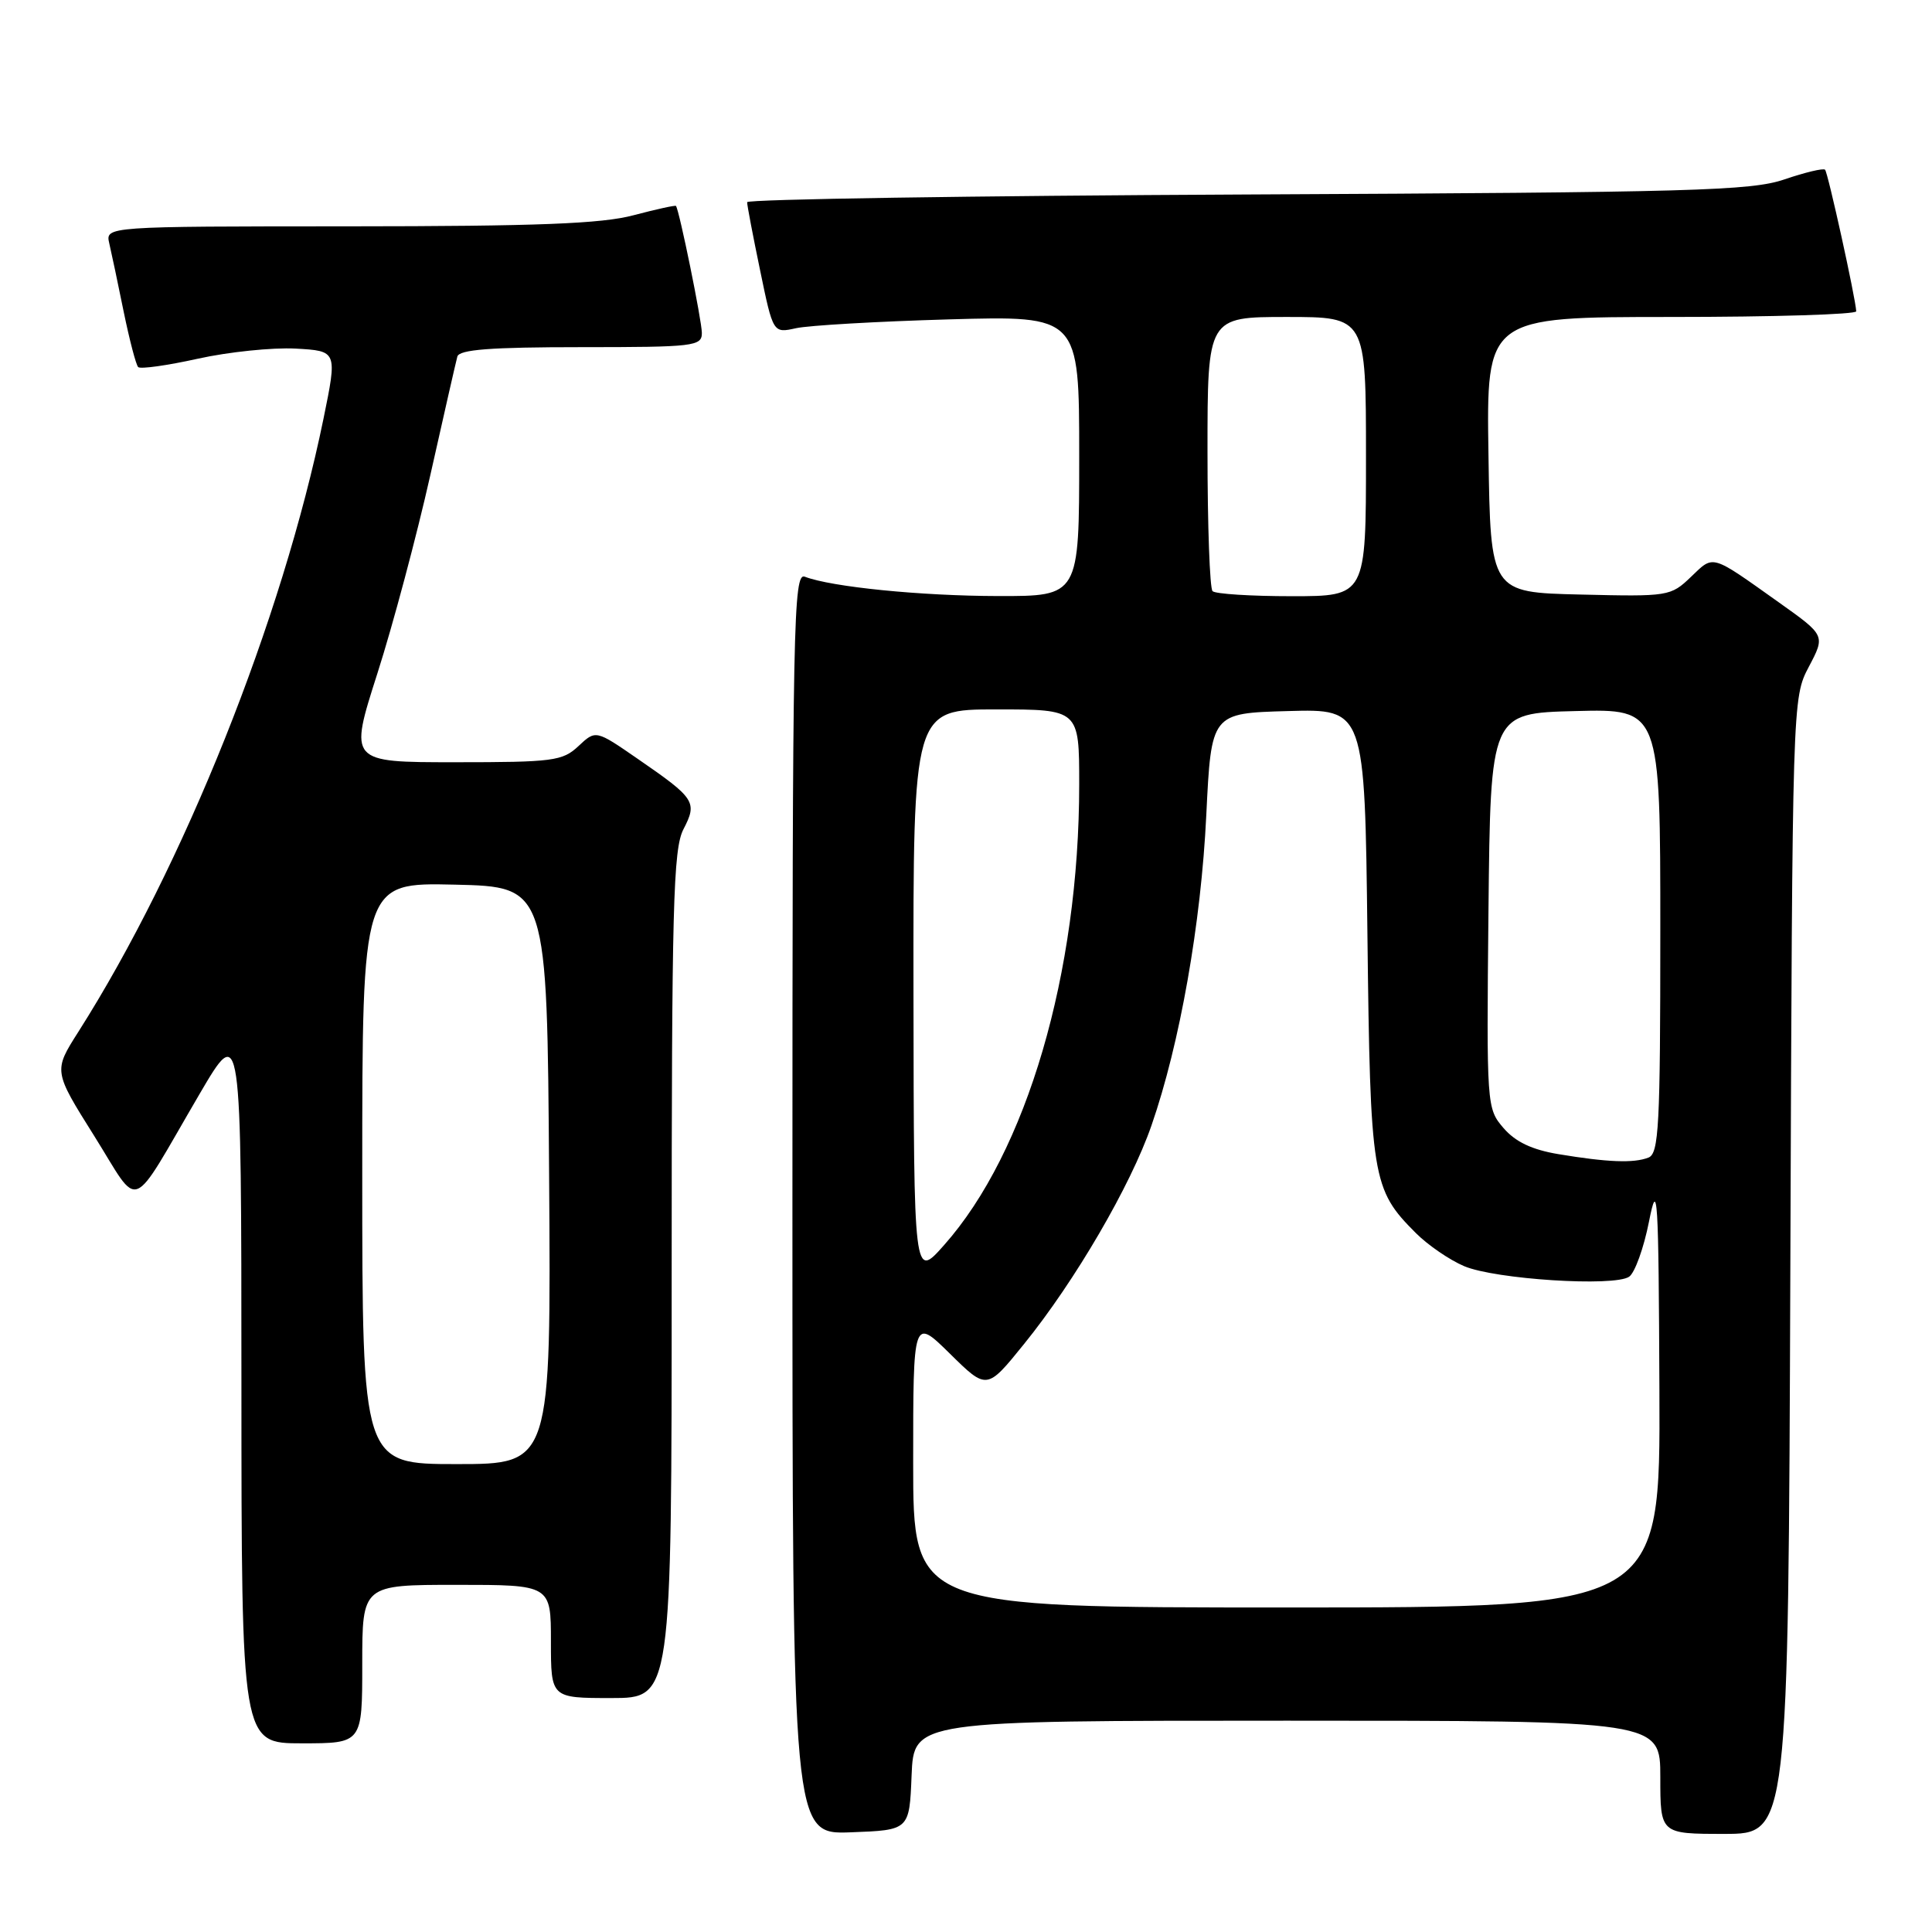 <?xml version="1.0" encoding="UTF-8" standalone="no"?>
<!DOCTYPE svg PUBLIC "-//W3C//DTD SVG 1.1//EN" "http://www.w3.org/Graphics/SVG/1.1/DTD/svg11.dtd" >
<svg xmlns="http://www.w3.org/2000/svg" xmlns:xlink="http://www.w3.org/1999/xlink" version="1.1" viewBox="0 0 256 256">
 <g >
 <path fill="currentColor"
d=" M 120.79 235.25 C 121.09 228.00 121.09 228.00 170.54 228.00 C 220.00 228.00 220.00 228.00 220.00 235.50 C 220.00 243.00 220.00 243.00 228.48 243.00 C 236.96 243.00 236.96 243.00 237.23 167.75 C 237.50 92.59 237.50 92.50 239.68 88.35 C 241.87 84.20 241.87 84.20 235.75 79.85 C 226.60 73.35 227.13 73.50 224.07 76.43 C 221.37 79.02 221.09 79.06 209.41 78.78 C 197.50 78.50 197.50 78.50 197.23 60.25 C 196.95 42.00 196.95 42.00 221.48 42.00 C 234.96 42.00 245.98 41.66 245.96 41.25 C 245.87 39.48 242.21 22.87 241.83 22.49 C 241.60 22.26 239.18 22.84 236.45 23.77 C 232.03 25.28 224.37 25.49 165.25 25.77 C 128.81 25.94 99.00 26.40 99.00 26.79 C 98.99 27.18 99.77 31.25 100.72 35.83 C 102.44 44.16 102.44 44.16 105.47 43.49 C 107.14 43.12 116.26 42.59 125.75 42.32 C 143.00 41.83 143.00 41.83 143.00 60.42 C 143.00 79.00 143.00 79.00 132.25 78.98 C 122.01 78.96 110.19 77.78 106.65 76.42 C 105.13 75.83 105.00 82.18 105.00 159.44 C 105.00 243.08 105.00 243.08 112.75 242.79 C 120.50 242.50 120.50 242.50 120.79 235.25 Z  M 48.00 220.50 C 48.00 210.00 48.00 210.00 60.50 210.00 C 73.00 210.00 73.00 210.00 73.00 217.50 C 73.00 225.00 73.00 225.00 81.00 225.00 C 89.00 225.00 89.00 225.00 89.00 168.95 C 89.00 120.08 89.20 112.51 90.56 109.88 C 92.43 106.27 92.12 105.80 84.50 100.55 C 78.94 96.71 78.94 96.71 76.65 98.86 C 74.54 100.84 73.31 101.00 60.30 101.00 C 46.24 101.00 46.24 101.00 50.00 89.25 C 52.07 82.79 55.22 70.97 57.01 63.00 C 58.80 55.02 60.41 47.94 60.60 47.25 C 60.85 46.32 64.99 46.00 76.97 46.00 C 91.98 46.00 93.00 45.88 93.00 44.12 C 93.00 42.51 90.02 27.89 89.57 27.29 C 89.48 27.17 86.95 27.73 83.95 28.52 C 79.73 29.65 71.23 29.98 46.23 29.99 C 13.96 30.00 13.96 30.00 14.48 32.25 C 14.77 33.49 15.63 37.56 16.39 41.31 C 17.16 45.05 18.02 48.35 18.31 48.64 C 18.60 48.93 22.16 48.43 26.22 47.53 C 30.28 46.63 36.10 46.03 39.15 46.19 C 44.70 46.50 44.70 46.50 42.86 55.50 C 37.39 82.12 24.34 114.76 10.39 136.71 C 7.08 141.91 7.08 141.91 12.48 150.51 C 18.71 160.44 17.00 161.11 26.42 145.00 C 31.98 135.50 31.98 135.50 31.99 183.25 C 32.00 231.00 32.00 231.00 40.00 231.00 C 48.00 231.00 48.00 231.00 48.00 220.50 Z  M 121.00 193.79 C 121.00 174.58 121.00 174.58 125.88 179.38 C 130.76 184.19 130.76 184.19 135.69 178.09 C 142.44 169.76 149.83 157.08 152.58 149.12 C 156.34 138.29 159.15 122.37 159.84 108.00 C 160.50 94.50 160.50 94.50 170.67 94.22 C 180.84 93.93 180.84 93.93 181.19 123.72 C 181.57 156.21 181.79 157.57 187.61 163.39 C 189.20 164.98 192.07 166.95 194.00 167.77 C 198.11 169.52 213.89 170.53 215.87 169.17 C 216.62 168.66 217.81 165.37 218.50 161.87 C 219.64 156.10 219.77 158.21 219.88 184.25 C 220.00 213.00 220.00 213.00 170.50 213.00 C 121.00 213.00 121.00 213.00 121.00 193.79 Z  M 121.04 131.75 C 121.00 94.00 121.00 94.00 132.00 94.00 C 143.00 94.00 143.00 94.00 143.00 103.93 C 143.00 128.94 136.04 152.67 125.08 165.00 C 121.09 169.50 121.09 169.50 121.04 131.75 Z  M 206.50 152.93 C 203.01 152.35 200.81 151.31 199.23 149.48 C 196.99 146.87 196.97 146.62 197.23 120.68 C 197.50 94.50 197.50 94.50 208.75 94.22 C 220.00 93.93 220.00 93.93 220.00 123.36 C 220.00 149.27 219.81 152.86 218.42 153.39 C 216.46 154.15 212.98 154.01 206.50 152.93 Z  M 160.67 78.33 C 160.30 77.97 160.00 69.64 160.00 59.83 C 160.00 42.00 160.00 42.00 170.50 42.00 C 181.00 42.00 181.00 42.00 181.00 60.50 C 181.00 79.00 181.00 79.00 171.17 79.00 C 165.76 79.00 161.03 78.70 160.67 78.33 Z  M 48.00 155.47 C 48.00 116.94 48.00 116.94 60.25 117.22 C 72.50 117.50 72.50 117.50 72.76 155.75 C 73.02 194.00 73.02 194.00 60.51 194.00 C 48.00 194.00 48.00 194.00 48.00 155.47 Z "/>
</g>
</svg>